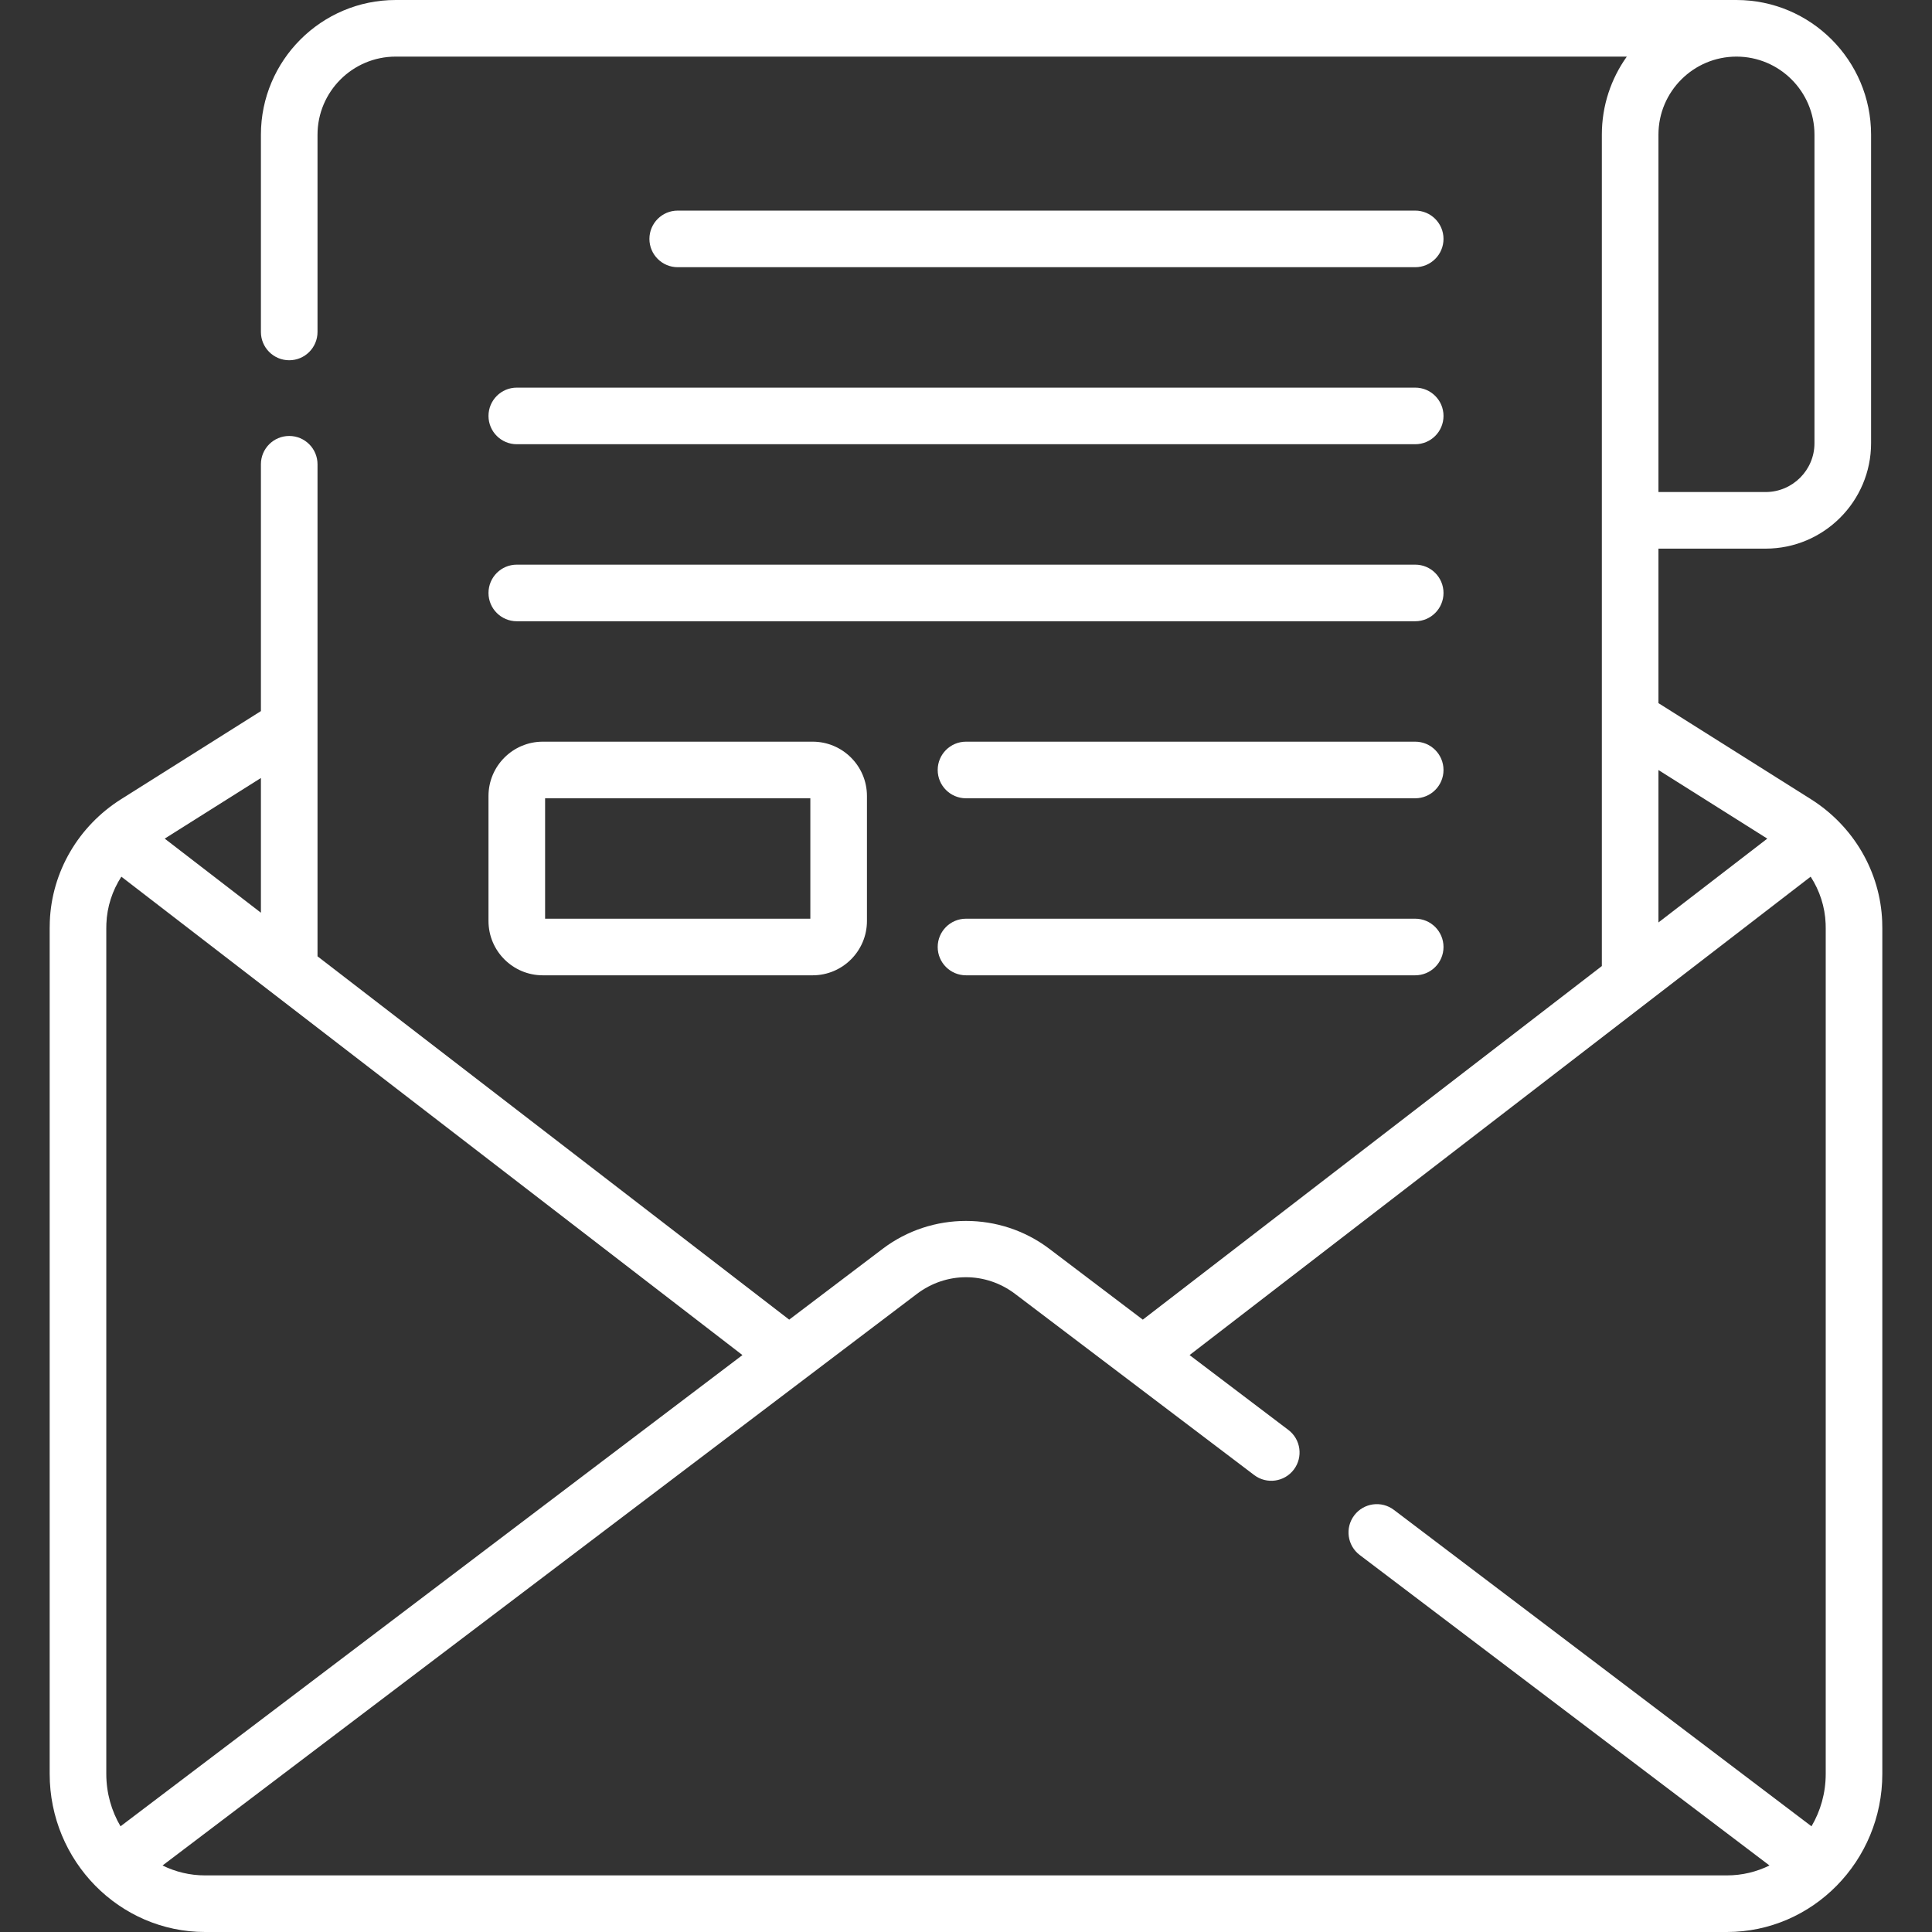 <svg id="Capa_1" fill="#fff" enable-background="new 0 0 512 512" height="512" viewBox="0 0 512 512" width="512" xmlns="http://www.w3.org/2000/svg"><rect x="0" y="0" width="512" height="512" fill="#333333" stroke="none"/><g><g><g><path d="m375.043 70.813c4.143 0 7.501-3.358 7.501-7.501s-3.358-7.501-7.501-7.501h-195.44c-4.143 0-7.501 3.358-7.501 7.501s3.358 7.501 7.501 7.501z"/><path d="m129.456 110.225c0 4.143 3.358 7.501 7.501 7.501h238.087c4.143 0 7.501-3.358 7.501-7.501s-3.358-7.501-7.501-7.501h-238.087c-4.143 0-7.501 3.358-7.501 7.501z"/><path d="m136.957 164.639h238.087c4.143 0 7.501-3.358 7.501-7.501s-3.358-7.501-7.501-7.501h-238.087c-4.143 0-7.501 3.358-7.501 7.501 0 4.144 3.358 7.501 7.501 7.501z"/><path d="m375.043 196.552h-119.043c-4.143 0-7.501 3.358-7.501 7.501s3.358 7.501 7.501 7.501h119.043c4.143 0 7.501-3.358 7.501-7.501 0-4.144-3.358-7.501-7.501-7.501z"/><path d="m375.043 243.465h-119.043c-4.143 0-7.501 3.358-7.501 7.501s3.358 7.501 7.501 7.501h119.043c4.143 0 7.501-3.358 7.501-7.501s-3.358-7.501-7.501-7.501z"/><path d="m498.8 244.206c-.505-13.162-7.576-25.285-18.914-32.428l-40.379-25.44v-40.944h28.403c15.409 0 27.945-12.536 27.945-27.945v-81.775c0-19.671-16.003-35.674-35.674-35.674h-355.324c-19.692 0-35.713 16.02-35.713 35.712v52.258c0 4.143 3.358 7.501 7.501 7.501s7.501-3.358 7.501-7.501v-52.258c0-11.42 9.291-20.711 20.712-20.711h326.265c-4.164 5.836-6.616 12.973-6.616 20.673v220.341l-121.651 93.704-24.775-18.773c-12.999-9.851-31.159-9.851-44.158 0l-24.776 18.772-125-96.283v-130.399c0-4.143-3.358-7.501-7.501-7.501s-7.501 3.358-7.501 7.501v65.412l-37.03 23.331c-11.338 7.143-18.409 19.265-18.914 32.43-.022.581-.034 1.17-.034 1.77v224.116c-.001 23.106 18.474 41.905 41.183 41.905h403.3c22.709 0 41.185-18.799 41.185-41.906v-224.116c-.001-.6-.012-1.189-.035-1.772zm-38.619-229.205c11.4 0 20.673 9.273 20.673 20.673v81.775c0 7.137-5.806 12.944-12.944 12.944h-28.403v-94.719c0-11.398 9.275-20.673 20.674-20.673zm-20.674 189.068 28.844 18.173-28.844 22.218zm-407.569 279.92c-2.392-4.058-3.77-8.814-3.77-13.895v-224.116c0-.406.008-.806.022-1.197.172-4.469 1.578-8.749 3.968-12.453l164.595 126.781zm37.206-242.109-25.495-19.638 25.495-16.064zm-14.794 255.119c-4.036 0-7.86-.944-11.277-2.627l199.907-151.47c7.786-5.901 18.252-5.9 26.04 0l63.347 47.999c3.301 2.504 8.007 1.853 10.508-1.448 2.502-3.302 1.854-8.007-1.448-10.508l-26.179-19.836 164.595-126.782c2.391 3.704 3.796 7.984 3.968 12.451.015.394.022.793.022 1.199v224.116c0 5.081-1.379 9.837-3.77 13.895l-110.666-83.852c-3.301-2.504-8.008-1.854-10.508 1.448-2.502 3.302-1.854 8.007 1.448 10.508l108.59 82.278c-3.417 1.683-7.241 2.627-11.277 2.627h-403.3z"/><path d="m129.456 244.077c0 7.934 6.456 14.39 14.39 14.39h71.514c7.934 0 14.39-6.456 14.39-14.39v-33.135c0-7.934-6.456-14.39-14.39-14.39h-71.514c-7.934 0-14.39 6.456-14.39 14.39zm15.001-32.524h70.292v31.912h-70.292z"/></g></g></g></svg>